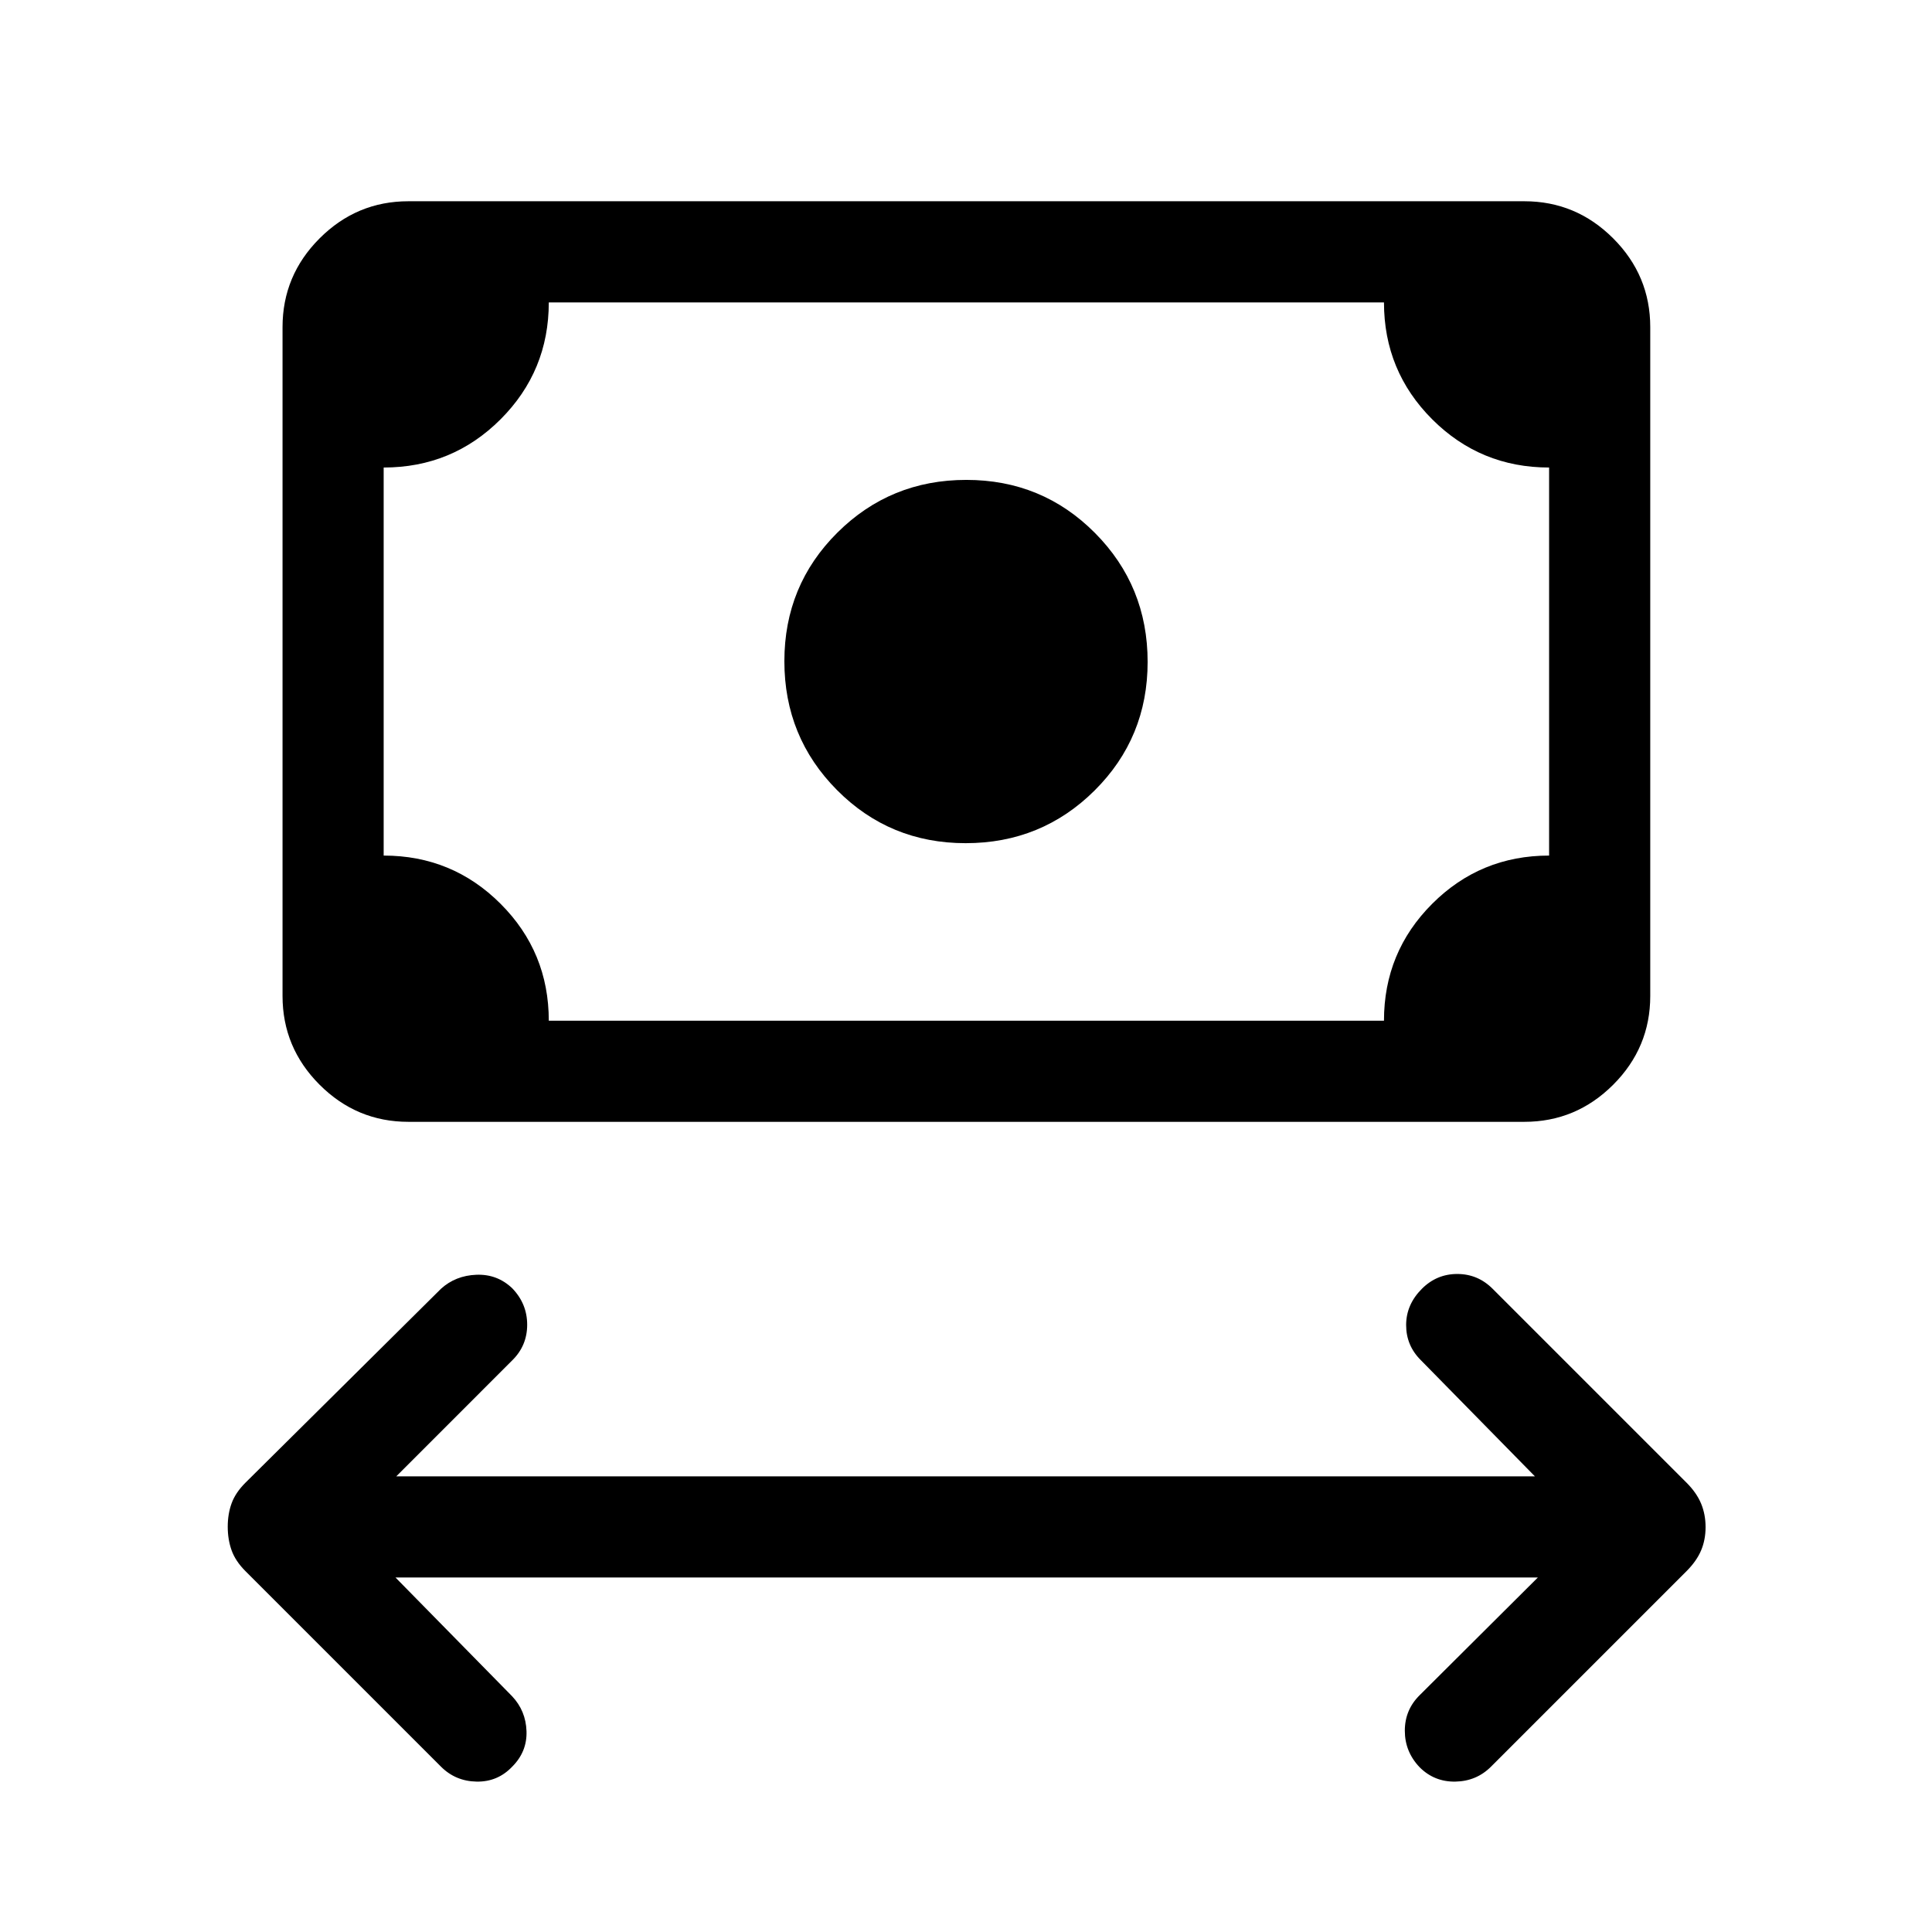 <svg xmlns="http://www.w3.org/2000/svg" height="40" viewBox="0 -960 960 960" width="40"><path d="m196.51-176.16 57.95 59.01q6.82 7.23 7.16 17.39.33 10.17-7.11 17.61-7.23 7.61-17.69 7.42-10.46-.19-17.69-7.42l-97.21-97.21q-4.94-4.95-6.85-10.32-1.91-5.37-1.91-11.69 0-6.32 1.91-11.6 1.91-5.29 6.85-10.24l97.21-96.41q7.23-6.56 17.59-6.96 10.36-.39 17.79 6.7 7.44 7.7 7.44 18.13 0 10.42-7.44 17.72l-57.61 57.62h565.79l-56.77-57.82q-7.23-7.23-7.22-17.4.02-10.17 7.84-17.99 7.36-7.35 17.56-7.35 10.21 0 17.57 7.35l96.41 96.41q4.94 4.95 7.18 10.32 2.23 5.38 2.23 11.7 0 6.32-2.23 11.6-2.24 5.28-7.18 10.23l-97.21 97.21q-7.23 7.23-17.69 7.42-10.47.19-17.8-7.16-7.33-7.7-7.33-18.13 0-10.42 7.44-17.72l58.67-58.42H196.51Zm283.33-364.87q-37.71 0-63.9-26.35-26.19-26.34-26.19-64.06 0-37.71 26.34-63.9 26.35-26.2 64.07-26.2 37.71 0 63.9 26.35 26.19 26.35 26.19 64.07 0 37.71-26.34 63.9-26.35 26.19-64.07 26.19ZM202.95-402.57q-25.71 0-44.13-18.42-18.43-18.43-18.43-44.14v-332.3q0-25.71 18.43-44.14Q177.24-860 202.95-860h554.48q25.71 0 44.14 18.43T820-797.43v332.3q0 25.71-18.43 44.14-18.43 18.42-44.14 18.42H202.95Zm69.74-50.25h415q0-34.13 23.96-58.09 23.97-23.96 58.09-23.96v-192.82q-34.12 0-58.09-23.96-23.96-23.97-23.96-58.09h-415q0 34.12-23.96 58.09-23.96 23.96-58.09 23.96v192.82q34.13 0 58.09 23.96t23.96 58.09Zm-82.05 0v-356.92 356.92Z"/></svg>